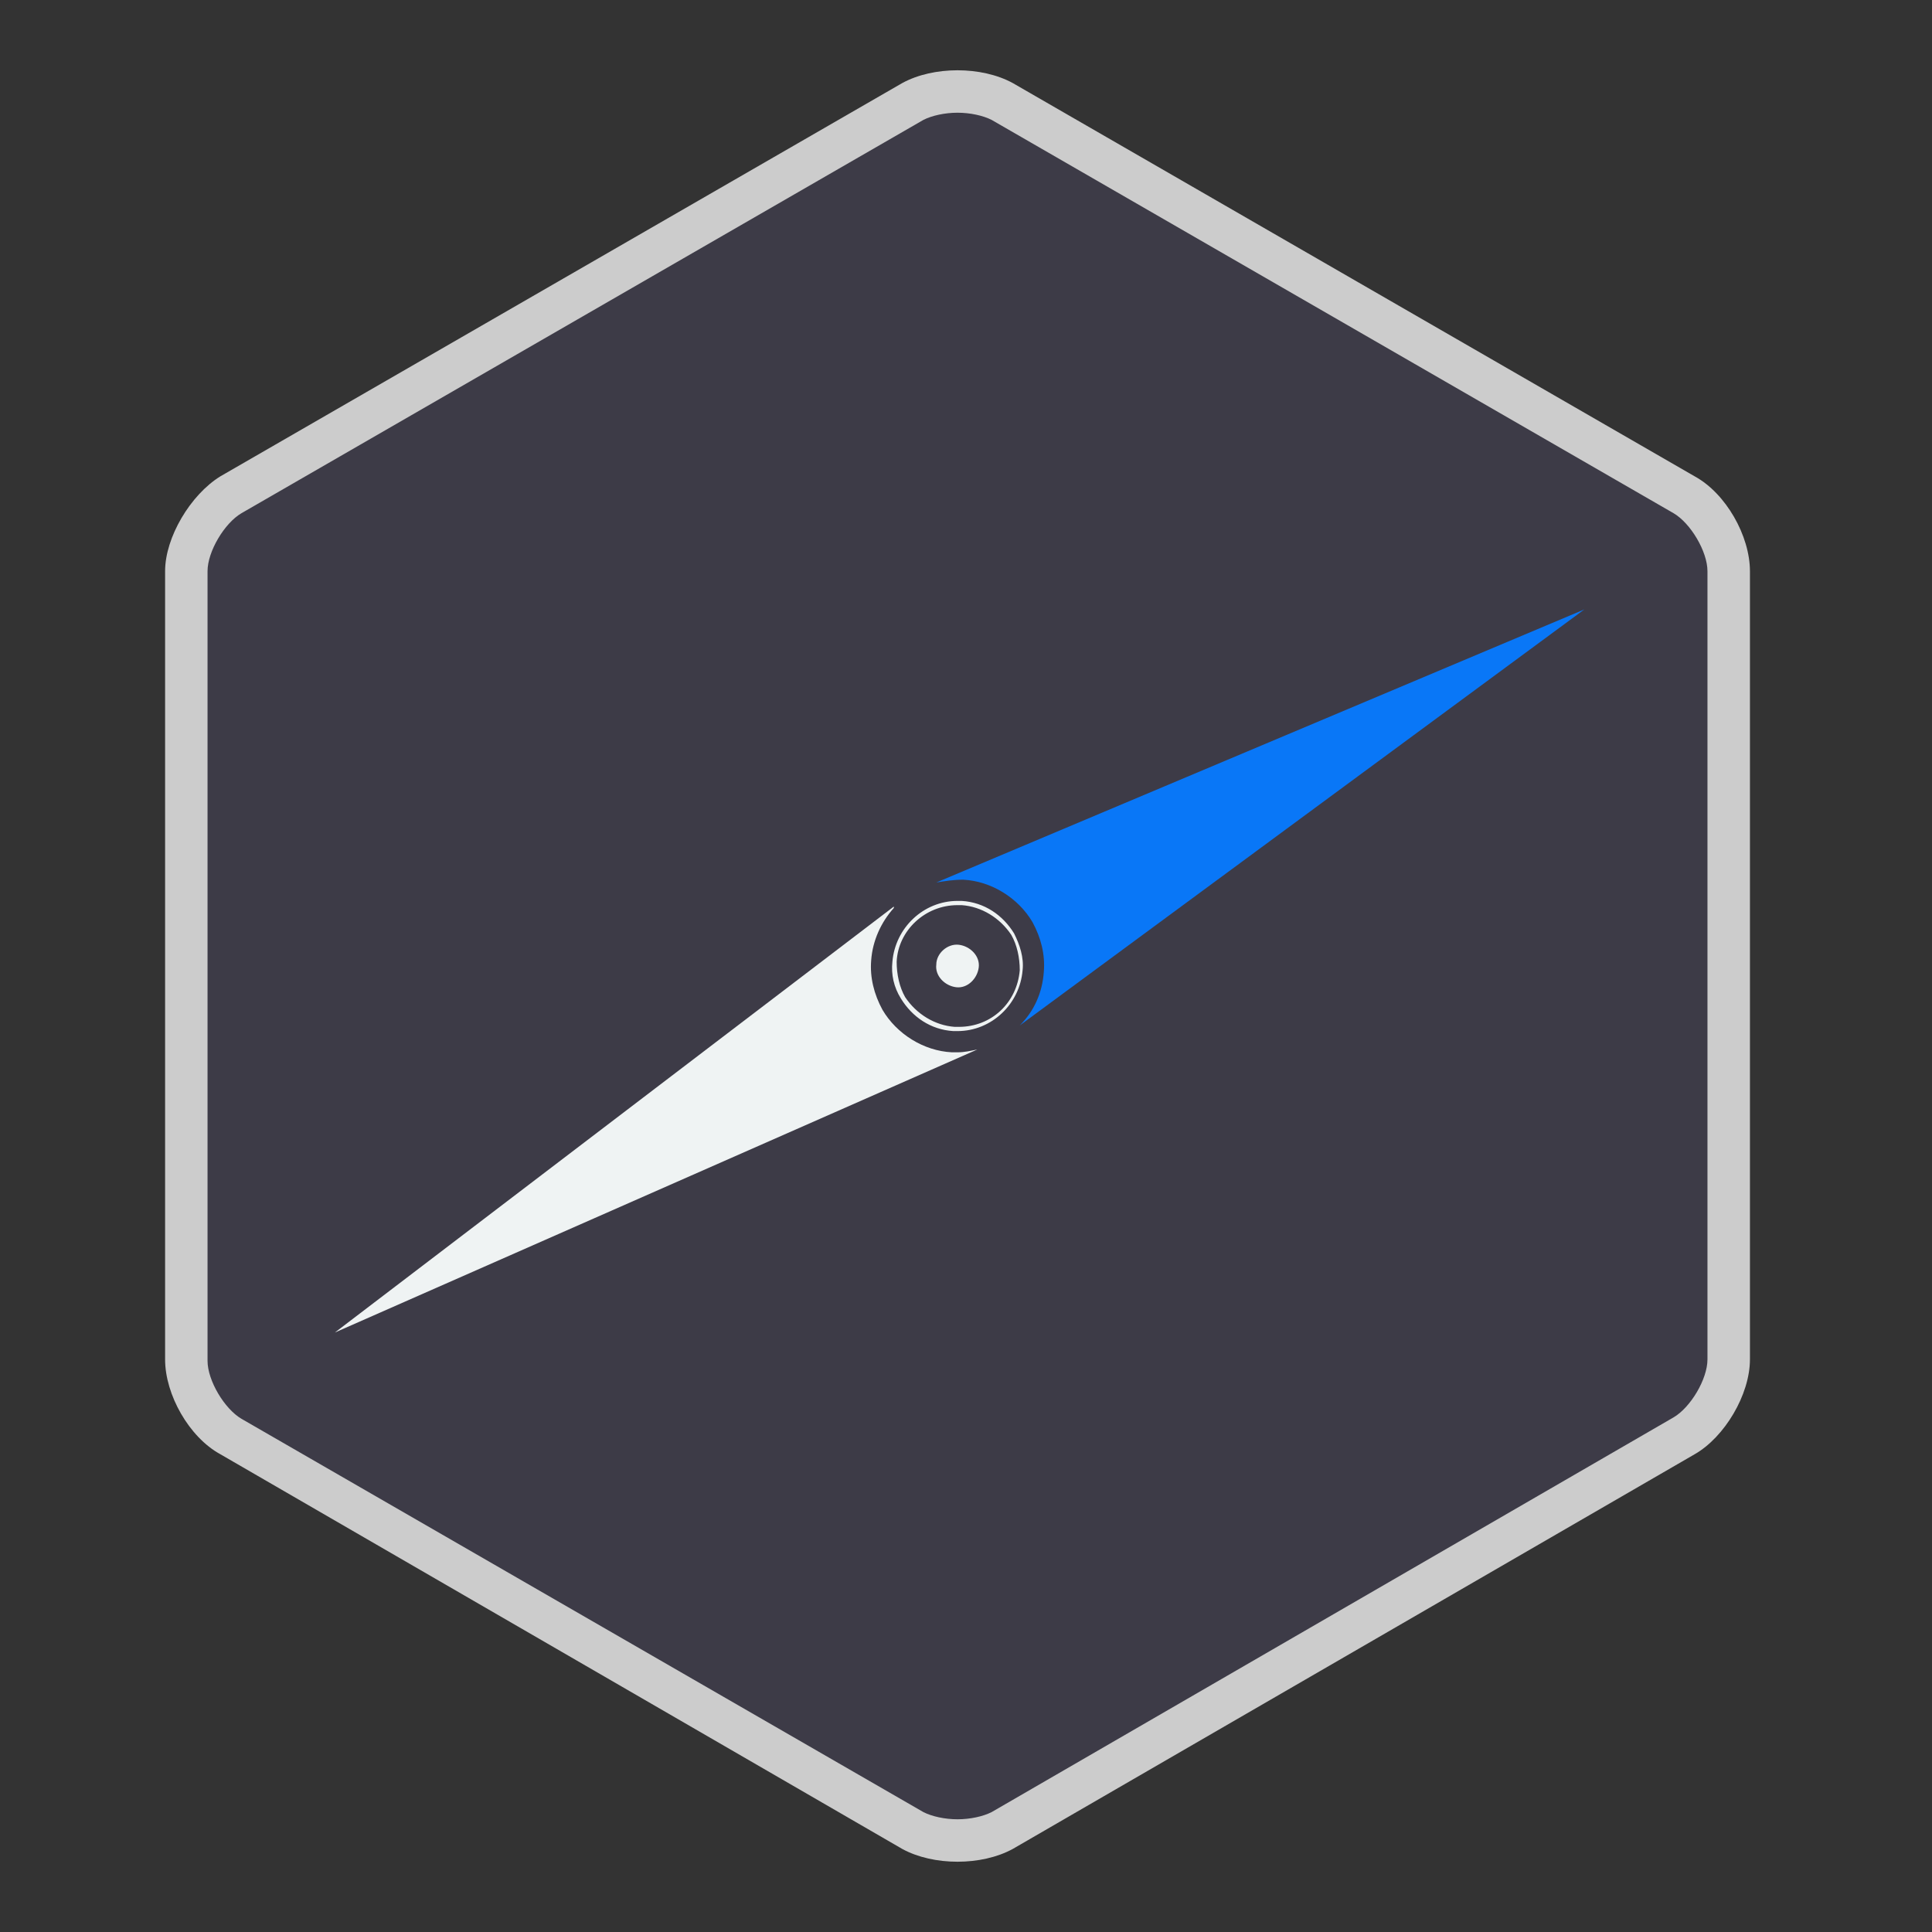 <?xml version="1.0" encoding="UTF-8" standalone="no"?>
<svg width="64px" height="64px" viewBox="0 0 64 64" version="1.1" xmlns="http://www.w3.org/2000/svg" xmlns:xlink="http://www.w3.org/1999/xlink" xmlns:sketch="http://www.bohemiancoding.com/sketch/ns">
    <rect x="0" y="0" width="64" height="64" fill="#333333" stroke="none"/>
    <!-- Generator: Sketch 3.4.2 (15857) - http://www.bohemiancoding.com/sketch -->
    <title>icons/skills/id-53</title>
    <desc>Created with Sketch.</desc>
    <defs></defs>
    <g id="Frameworks" stroke="none" stroke-width="1" fill="none" fill-rule="evenodd" sketch:type="MSPage">
        <g id="icons/skills/id-53" sketch:type="MSArtboardGroup">
            <g id="Group" sketch:type="MSLayerGroup" transform="translate(5, 2)">
                <path d="M26.719,58.969 C26.156,58.969 25.641,58.828 25.266,58.641 L2.625,45.609 C1.828,45.141 1.172,43.969 1.172,43.078 L1.172,16.922 C1.172,16.031 1.875,14.859 2.625,14.391 L25.266,1.359 C25.641,1.125 26.156,1.031 26.719,1.031 C27.281,1.031 27.797,1.172 28.172,1.359 L50.766,14.438 C51.562,14.906 52.219,16.078 52.219,16.969 L52.219,43.078 C52.219,43.969 51.516,45.141 50.766,45.609 L28.172,58.688 C27.797,58.875 27.281,58.969 26.719,58.969 L26.719,58.969 Z" id="Shape" fill="#3D3B47" sketch:type="MSShapeGroup"></path>
                <path d="M26.719,1.734 C27.141,1.734 27.562,1.828 27.844,1.969 L50.438,15 C51,15.328 51.562,16.266 51.562,16.922 L51.562,43.031 C51.562,43.688 51,44.625 50.438,44.953 L27.844,58.031 C27.562,58.172 27.141,58.266 26.719,58.266 C26.297,58.266 25.875,58.172 25.594,58.031 L3,45 C2.438,44.672 1.875,43.734 1.875,43.078 L1.875,16.922 C1.875,16.266 2.438,15.328 3,15 L25.594,1.969 C25.875,1.828 26.297,1.734 26.719,1.734 L26.719,1.734 Z M26.719,0.328 C26.062,0.328 25.406,0.469 24.891,0.75 L2.297,13.781 C1.312,14.391 0.469,15.797 0.469,16.922 L0.469,43.031 C0.469,44.203 1.266,45.609 2.297,46.172 L24.891,59.25 C25.406,59.531 26.062,59.672 26.719,59.672 C27.375,59.672 28.031,59.531 28.547,59.25 L51.141,46.172 C52.125,45.609 52.969,44.203 52.969,43.031 L52.969,16.922 C52.969,15.75 52.172,14.344 51.141,13.781 L28.547,0.75 C28.031,0.469 27.375,0.328 26.719,0.328 L26.719,0.328 Z" id="Shape" fill="#CCCCCC" sketch:type="MSShapeGroup"></path>
                <path d="M26.719,27.984 L26.859,27.984 C27.516,28.031 28.125,28.406 28.5,28.969 C28.688,29.297 28.781,29.719 28.781,30.141 C28.688,31.219 27.844,32.016 26.766,32.016 L26.625,32.016 C25.969,31.969 25.359,31.594 24.984,31.031 C24.797,30.703 24.703,30.281 24.703,29.859 C24.75,28.828 25.641,27.984 26.719,27.984 L26.719,27.984 Z M26.719,27.844 C25.594,27.844 24.656,28.734 24.562,29.859 C24.516,30.281 24.609,30.703 24.844,31.078 C25.219,31.688 25.828,32.109 26.578,32.156 L26.719,32.156 C27.844,32.156 28.781,31.266 28.875,30.141 C28.922,29.719 28.781,29.297 28.594,28.922 C28.219,28.312 27.609,27.891 26.859,27.844 L26.719,27.844 L26.719,27.844 Z" id="Shape" fill="#EFF3F3" sketch:type="MSShapeGroup"></path>
                <path d="M26.766,29.297 C27.141,29.344 27.469,29.672 27.422,30.047 C27.375,30.422 27.047,30.75 26.672,30.703 C26.297,30.656 25.969,30.328 26.016,29.953 C26.016,29.578 26.391,29.25 26.766,29.297 L26.766,29.297 Z" id="Shape" fill="#EFF3F3" sketch:type="MSShapeGroup"></path>
                <path d="M26.719,32.859 L26.531,32.859 C25.594,32.812 24.703,32.25 24.234,31.453 C23.953,30.938 23.812,30.375 23.859,29.812 C23.906,29.156 24.188,28.547 24.609,28.078 L24.609,28.031 L6.094,42.141 L27.375,32.766 C27.141,32.812 26.953,32.859 26.719,32.859 L26.719,32.859 Z" id="Shape" fill="#EFF3F3" sketch:type="MSShapeGroup"></path>
                <path d="M26.016,27.234 C26.297,27.188 26.578,27.141 26.906,27.141 C27.844,27.188 28.734,27.75 29.203,28.547 C29.484,29.062 29.625,29.625 29.578,30.188 C29.531,30.891 29.25,31.5 28.781,31.969 L47.484,18.188 L26.016,27.234 L26.016,27.234 Z" id="Shape" fill="#0977F7" sketch:type="MSShapeGroup"></path>
            </g>
        </g>
    </g>
</svg>
